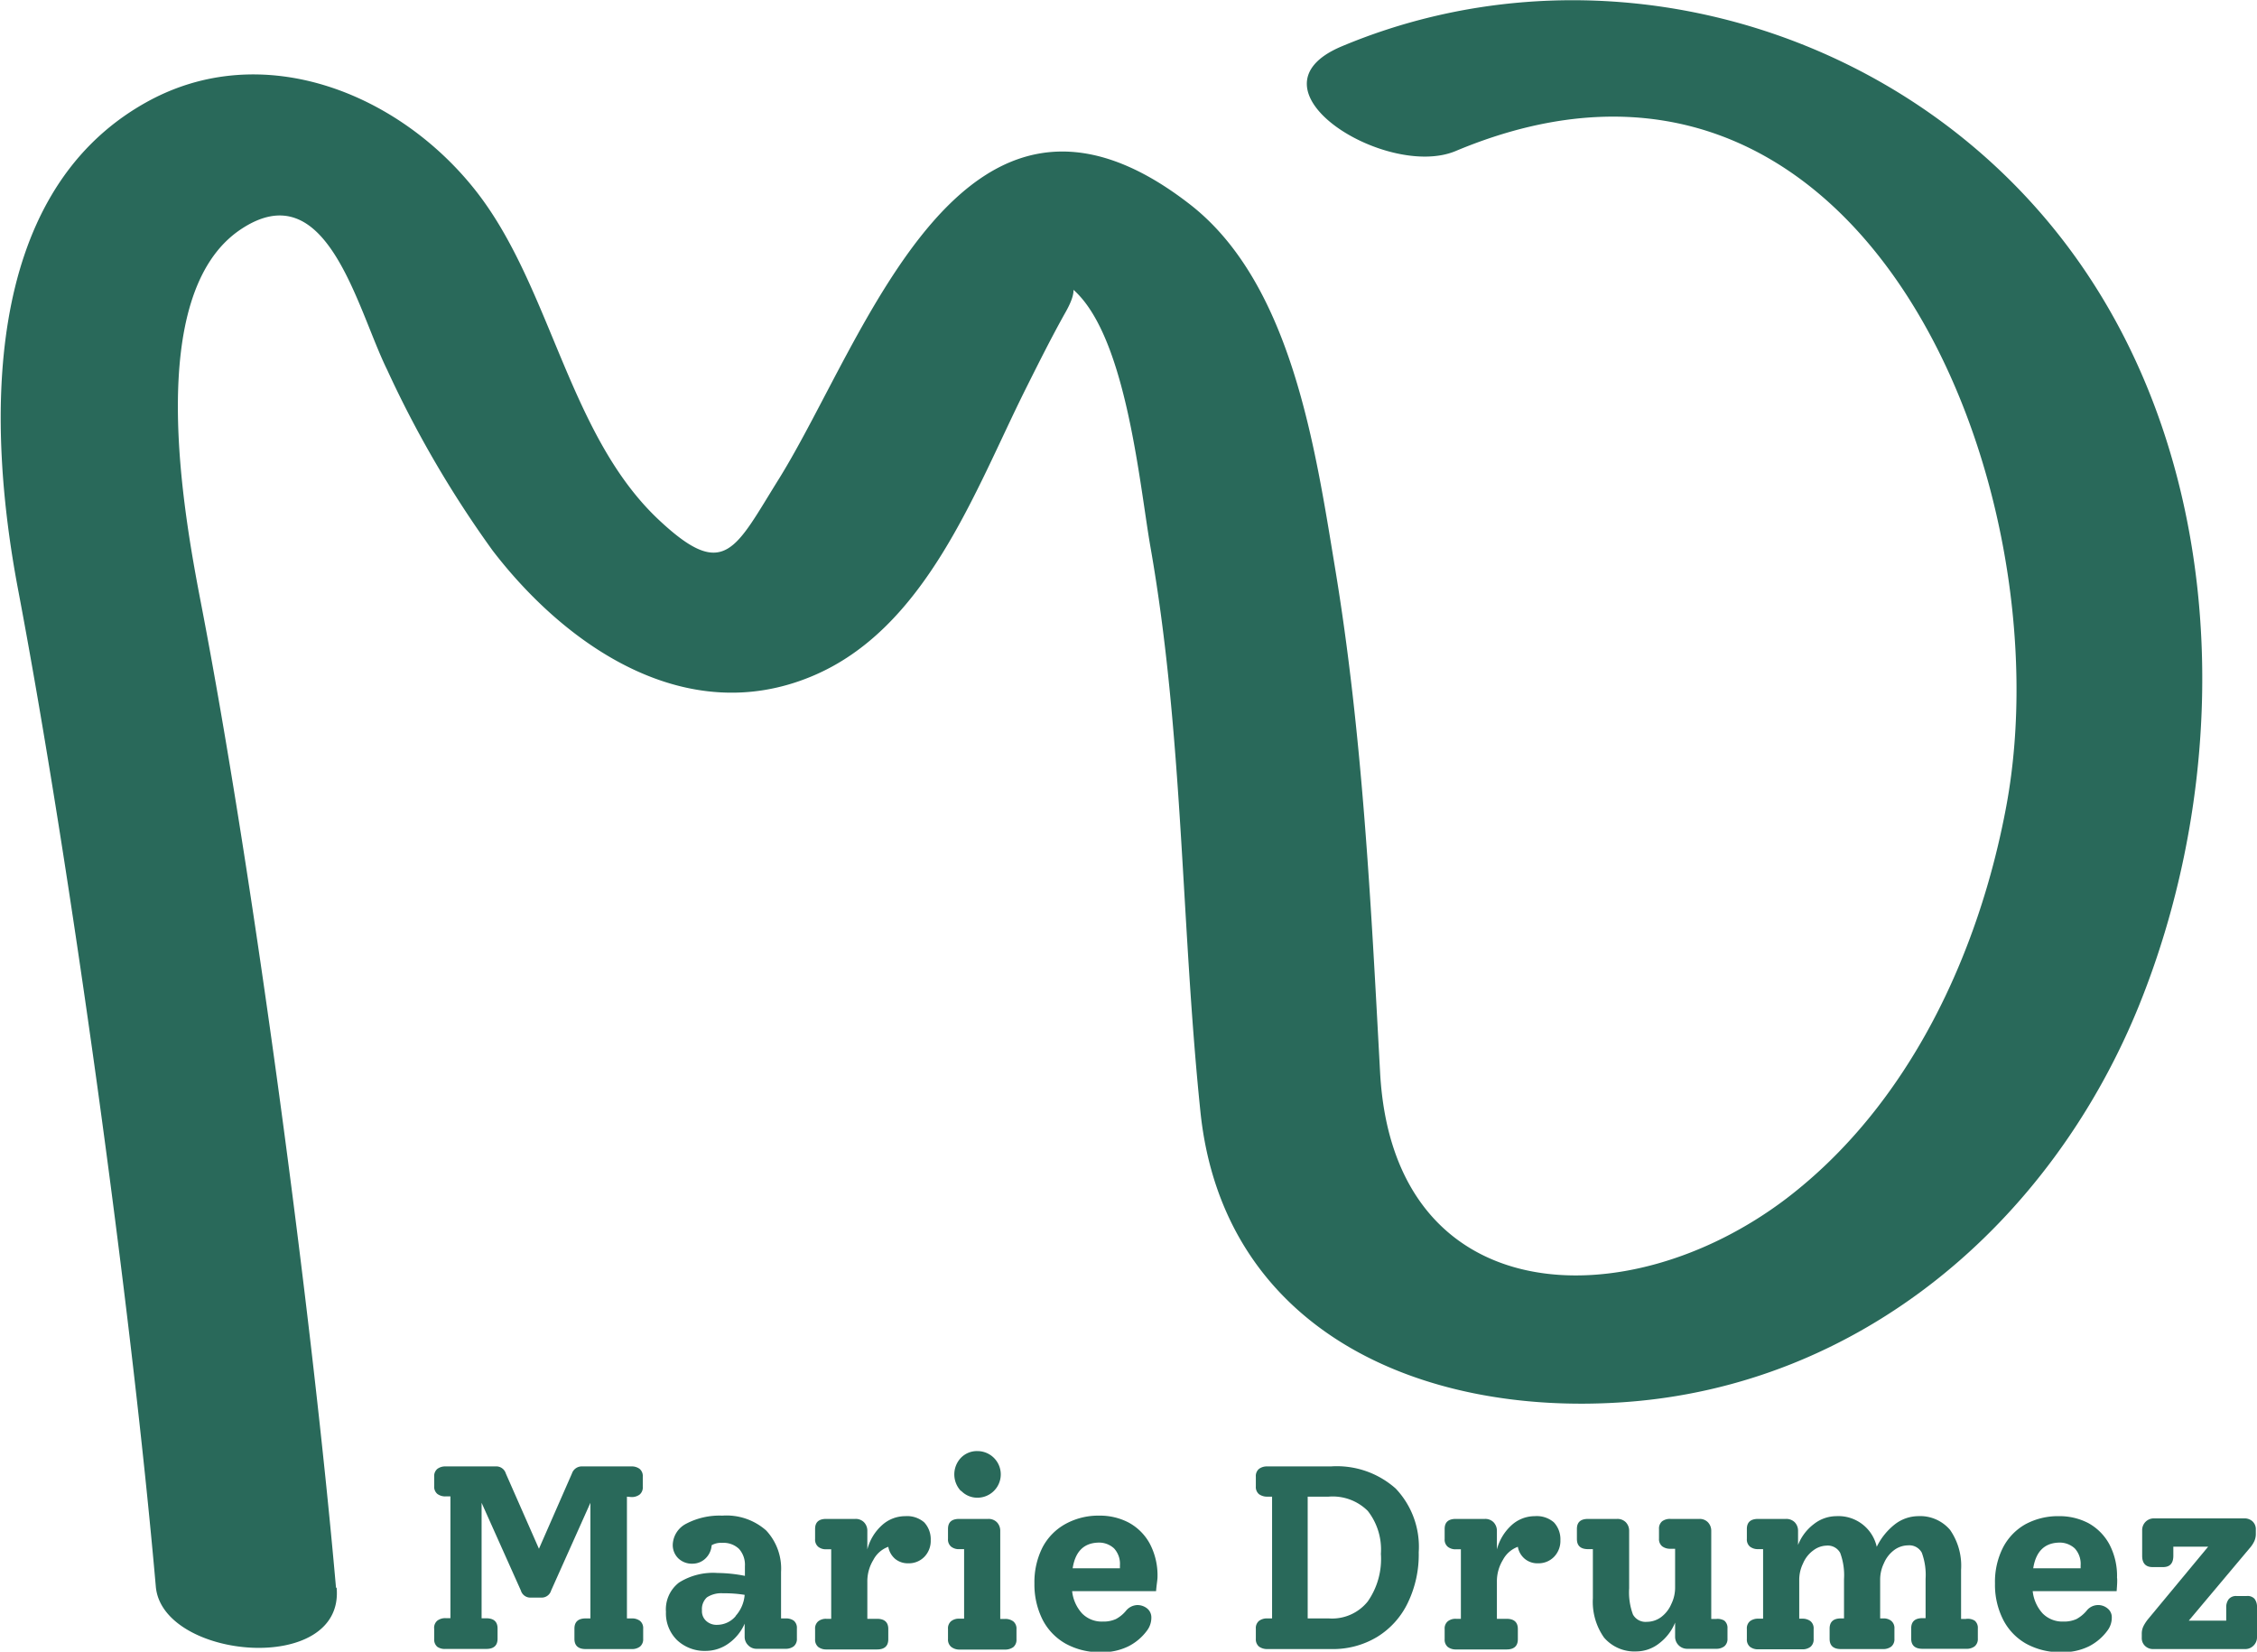 <svg id="Calque_1" data-name="Calque 1" xmlns="http://www.w3.org/2000/svg" viewBox="0 0 172.37 126.15"><defs><style>.cls-1{fill:#29695a;}</style></defs><path class="cls-1" d="M154.26,204.47c-1.85-21.05-6.3-54.35-10.29-75.07-1.34-6.93-4.42-23.66,3-28.65,6.6-4.43,8.87,6,11.2,10.72a82.08,82.08,0,0,0,8.06,13.81c5.66,7.37,14.78,13.57,24.33,9.61,8.78-3.63,12.49-14.2,16.39-22,1-2,2-4,3.07-5.9,1.3-2.34-.09-2.15.21-1.92,4.34,3.22,5.37,15,6.23,19.92,2.52,14.34,2.33,28.76,3.82,43.16,1.73,16.58,16.65,23.23,32.25,22.17,18.16-1.23,32.64-13.68,39.38-30.18,8-19.67,6.72-44.92-8-61.26-13.21-14.68-34.68-19.74-52.84-12.12-7.78,3.27,3.43,10.19,8.69,8,31.17-13.08,46.59,25.6,42.07,50-2.1,11.33-7.46,22.87-16.8,30C252.87,184,235,183.43,234,165.14c-.7-12.91-1.33-25.83-3.45-38.6-1.49-9-3.3-21.66-11.06-27.7-17.36-13.51-24.74,10.25-31.43,21-3.3,5.29-4.11,7.75-9,3.22-7-6.43-8.3-17.72-14-25.11-5.85-7.57-16.4-11.9-25.32-6.9-12.69,7.1-12.08,24.9-9.77,37.14,4,21.12,8.65,54.75,10.53,76.21.49,5.59,14.4,6.82,13.81.1Z" transform="translate(-128.6 -83.22)"/><path class="cls-1" d="M176.48,197.53v9.3h.36a1,1,0,0,1,.64.19.71.71,0,0,1,.24.59v.78a.72.72,0,0,1-.24.59,1,1,0,0,1-.64.19h-3.51c-.57,0-.86-.26-.86-.78v-.78c0-.52.29-.78.86-.78h.36V198l-3,6.7a.75.75,0,0,1-.74.54h-.83a.75.75,0,0,1-.74-.54l-3-6.7v8.82h.36c.57,0,.86.26.86.78v.78c0,.52-.29.78-.86.78h-3.11A1,1,0,0,1,162,209a.72.72,0,0,1-.24-.59v-.78A.71.71,0,0,1,162,207a1,1,0,0,1,.64-.19H163v-9.3h-.36a1,1,0,0,1-.64-.19.71.71,0,0,1-.24-.59V196a.71.71,0,0,1,.24-.59,1,1,0,0,1,.62-.19h3.83a.76.76,0,0,1,.78.54l2.53,5.75,2.52-5.75a.79.79,0,0,1,.78-.54h3.75a1,1,0,0,1,.64.19.71.71,0,0,1,.24.59v.78a.71.71,0,0,1-.24.59,1,1,0,0,1-.64.19Z" transform="translate(-128.6 -83.22)"/><path class="cls-1" d="M189.22,207a.71.71,0,0,1,.24.59v.78a.72.72,0,0,1-.24.59,1,1,0,0,1-.62.19h-2.22a.87.87,0,0,1-.64-.27.89.89,0,0,1-.27-.65v-1a3.62,3.62,0,0,1-1.21,1.5,3,3,0,0,1-1.73.58,3.07,3.07,0,0,1-2.22-.82,2.86,2.86,0,0,1-.85-2.16,2.58,2.58,0,0,1,1-2.24,4.88,4.88,0,0,1,2.95-.73,11.08,11.08,0,0,1,2.08.22v-.74a1.82,1.82,0,0,0-.45-1.32,1.71,1.71,0,0,0-1.29-.46,1.41,1.41,0,0,0-.8.18,1.54,1.54,0,0,1-.46,1,1.43,1.43,0,0,1-1,.41,1.5,1.5,0,0,1-1.09-.41,1.42,1.42,0,0,1-.42-1.07A1.88,1.88,0,0,1,181,199.6a5.48,5.48,0,0,1,2.76-.62,4.57,4.57,0,0,1,3.35,1.13,4.26,4.26,0,0,1,1.14,3.17v3.55h.38A1,1,0,0,1,189.22,207Zm-4.44-.36a2.71,2.71,0,0,0,.69-1.61,9.58,9.58,0,0,0-1.66-.12,2,2,0,0,0-1.22.31,1.22,1.22,0,0,0-.38,1,1,1,0,0,0,.32.8,1.17,1.17,0,0,0,.84.3A1.86,1.86,0,0,0,184.78,206.66Z" transform="translate(-128.6 -83.22)"/><path class="cls-1" d="M199.18,199.49a1.89,1.89,0,0,1,.5,1.37,1.74,1.74,0,0,1-.48,1.26,1.65,1.65,0,0,1-1.24.5,1.52,1.52,0,0,1-1-.34,1.57,1.57,0,0,1-.52-.92,2.08,2.08,0,0,0-1.14,1,3.13,3.13,0,0,0-.46,1.69v2.81h.74c.57,0,.86.26.86.78v.78c0,.52-.29.78-.86.78h-3.88a1,1,0,0,1-.61-.19.72.72,0,0,1-.24-.59v-.78a.71.71,0,0,1,.24-.59.93.93,0,0,1,.61-.19h.38v-5.31h-.38a.93.93,0,0,1-.61-.19.71.71,0,0,1-.24-.59V200c0-.52.28-.77.85-.77h2.22a.89.89,0,0,1,.66.25.93.93,0,0,1,.26.66v1.42a3.74,3.74,0,0,1,1.13-1.86,2.63,2.63,0,0,1,1.76-.68A2,2,0,0,1,199.18,199.49Z" transform="translate(-128.6 -83.22)"/><path class="cls-1" d="M201.24,209a.72.72,0,0,1-.24-.59v-.78a.71.71,0,0,1,.24-.59.94.94,0,0,1,.62-.19h.37v-5.31h-.37a.94.94,0,0,1-.62-.19.71.71,0,0,1-.24-.59V200c0-.52.28-.77.86-.77h2.21a.89.89,0,0,1,.66.25.93.93,0,0,1,.26.66v6.73h.36a1,1,0,0,1,.64.19.71.71,0,0,1,.24.59v.78a.72.72,0,0,1-.24.59,1.06,1.06,0,0,1-.64.19h-3.49A1,1,0,0,1,201.24,209Zm.75-11.9a1.84,1.84,0,0,1,0-2.54,1.7,1.7,0,0,1,1.26-.51,1.78,1.78,0,1,1,0,3.56A1.7,1.7,0,0,1,202,197.08Z" transform="translate(-128.6 -83.22)"/><path class="cls-1" d="M216.89,204.75h-6.41a3,3,0,0,0,.76,1.7,2.1,2.1,0,0,0,1.58.62,2.29,2.29,0,0,0,1-.19,2.55,2.55,0,0,0,.77-.63,1.17,1.17,0,0,1,.86-.44,1.19,1.19,0,0,1,.76.26.88.88,0,0,1,.32.7,1.63,1.63,0,0,1-.34,1,4,4,0,0,1-1.41,1.19,4.52,4.52,0,0,1-2.1.45,5.36,5.36,0,0,1-2.71-.66,4.42,4.42,0,0,1-1.76-1.85,6,6,0,0,1-.61-2.74,5.89,5.89,0,0,1,.61-2.74A4.34,4.34,0,0,1,210,199.6a5.2,5.2,0,0,1,2.57-.62,4.71,4.71,0,0,1,2.23.53,4,4,0,0,1,1.6,1.59,5.18,5.18,0,0,1,.6,2.58C217,203.88,216.93,204.24,216.89,204.75ZM210.52,203h3.61v-.22a1.74,1.74,0,0,0-.45-1.3,1.69,1.69,0,0,0-1.22-.44C211.36,201.08,210.72,201.73,210.52,203Z" transform="translate(-128.6 -83.22)"/><path class="cls-1" d="M235.19,196.91a6.46,6.46,0,0,1,1.76,4.87,8.45,8.45,0,0,1-.83,3.85,6.18,6.18,0,0,1-2.34,2.61,6.52,6.52,0,0,1-3.48.93h-4.91a1.06,1.06,0,0,1-.64-.19.72.72,0,0,1-.24-.59v-.78a.71.71,0,0,1,.24-.59,1,1,0,0,1,.64-.19h.36v-9.3h-.36a1.06,1.06,0,0,1-.64-.19.71.71,0,0,1-.24-.59V196a.71.71,0,0,1,.24-.59,1,1,0,0,1,.62-.19h4.87A6.76,6.76,0,0,1,235.19,196.91Zm-2.13,8.62a5.66,5.66,0,0,0,1-3.63,4.78,4.78,0,0,0-1-3.28,3.8,3.8,0,0,0-3-1.09h-1.59v9.3h1.61A3.49,3.49,0,0,0,233.06,205.53Z" transform="translate(-128.6 -83.22)"/><path class="cls-1" d="M247.27,199.49a1.89,1.89,0,0,1,.5,1.37,1.74,1.74,0,0,1-.48,1.26,1.65,1.65,0,0,1-1.24.5,1.5,1.5,0,0,1-1-.34,1.53,1.53,0,0,1-.53-.92,2.12,2.12,0,0,0-1.14,1,3.13,3.13,0,0,0-.46,1.69v2.81h.74c.57,0,.86.26.86.78v.78c0,.52-.29.78-.86.78h-3.87a1,1,0,0,1-.62-.19.72.72,0,0,1-.24-.59v-.78a.71.71,0,0,1,.24-.59.94.94,0,0,1,.62-.19h.38v-5.31h-.38a.94.94,0,0,1-.62-.19.71.71,0,0,1-.24-.59V200c0-.52.28-.77.86-.77H242a.89.89,0,0,1,.66.25.93.93,0,0,1,.26.66v1.42a3.81,3.81,0,0,1,1.13-1.86,2.63,2.63,0,0,1,1.76-.68A2,2,0,0,1,247.27,199.49Z" transform="translate(-128.6 -83.22)"/><path class="cls-1" d="M260.29,207a.71.71,0,0,1,.24.59v.78a.72.72,0,0,1-.24.59,1,1,0,0,1-.62.19h-2.22a.92.92,0,0,1-.92-.92v-1.08a3.77,3.77,0,0,1-1.21,1.58,2.84,2.84,0,0,1-1.72.62,3.06,3.06,0,0,1-2.5-1.06,4.74,4.74,0,0,1-.85-3v-3.75h-.36c-.58,0-.86-.26-.86-.78V200c0-.52.28-.77.86-.77h2.21a.89.89,0,0,1,.66.25.93.93,0,0,1,.26.66v4.39a4.88,4.88,0,0,0,.29,2,1.1,1.1,0,0,0,1.07.56,1.84,1.84,0,0,0,1.08-.36,2.43,2.43,0,0,0,.78-1,2.82,2.82,0,0,0,.29-1.28v-2.94h-.35a1,1,0,0,1-.64-.19.71.71,0,0,1-.24-.59V200a.72.72,0,0,1,.24-.59,1,1,0,0,1,.64-.18h2.21a.87.87,0,0,1,.64.25.93.93,0,0,1,.26.66v6.73h.38A1,1,0,0,1,260.29,207Z" transform="translate(-128.6 -83.22)"/><path class="cls-1" d="M279.41,207a.71.71,0,0,1,.24.59v.78a.72.72,0,0,1-.24.59,1,1,0,0,1-.64.19h-3.35c-.57,0-.86-.26-.86-.78v-.78c0-.52.29-.78.86-.78h.24v-3a4.91,4.91,0,0,0-.29-2,1.08,1.08,0,0,0-1.05-.56,1.81,1.81,0,0,0-1.06.36,2.43,2.43,0,0,0-.78,1,2.87,2.87,0,0,0-.29,1.29v2.93h.24a.91.91,0,0,1,.61.19.71.71,0,0,1,.24.59v.78a.72.72,0,0,1-.24.59,1,1,0,0,1-.61.19h-3.24c-.57,0-.86-.26-.86-.78v-.78c0-.52.29-.78.86-.78h.24v-3a4.91,4.91,0,0,0-.29-2,1.08,1.08,0,0,0-1.05-.56,1.76,1.76,0,0,0-1,.36,2.37,2.37,0,0,0-.79,1,2.87,2.87,0,0,0-.29,1.29v2.93h.24a1,1,0,0,1,.62.19.71.71,0,0,1,.24.59v.78a.72.72,0,0,1-.24.59,1,1,0,0,1-.62.19h-3.38a1,1,0,0,1-.62-.19.72.72,0,0,1-.24-.59v-.78a.71.71,0,0,1,.24-.59,1,1,0,0,1,.62-.19h.38v-5.31h-.38a1,1,0,0,1-.62-.19.71.71,0,0,1-.24-.59V200c0-.52.29-.77.86-.77H265a.91.91,0,0,1,.66.25.93.93,0,0,1,.26.66v1.08a3.66,3.66,0,0,1,1.2-1.59,2.8,2.8,0,0,1,1.71-.61,3,3,0,0,1,3.1,2.34,4.91,4.91,0,0,1,1.4-1.73,2.94,2.94,0,0,1,1.73-.61,3,3,0,0,1,2.47,1.05,4.8,4.8,0,0,1,.84,3.05v3.75h.36A1,1,0,0,1,279.41,207Z" transform="translate(-128.6 -83.22)"/><path class="cls-1" d="M290.25,204.75h-6.41a3,3,0,0,0,.76,1.7,2.12,2.12,0,0,0,1.58.62,2.31,2.31,0,0,0,1-.19,2.67,2.67,0,0,0,.77-.63,1.12,1.12,0,0,1,1.61-.18.85.85,0,0,1,.32.7,1.63,1.63,0,0,1-.34,1,4,4,0,0,1-1.4,1.19,4.54,4.54,0,0,1-2.11.45,5.36,5.36,0,0,1-2.71-.66,4.4,4.4,0,0,1-1.75-1.85,5.88,5.88,0,0,1-.61-2.74,5.77,5.77,0,0,1,.61-2.74,4.32,4.32,0,0,1,1.71-1.78,5.23,5.23,0,0,1,2.57-.62,4.75,4.75,0,0,1,2.24.53,4.05,4.05,0,0,1,1.59,1.59,5.18,5.18,0,0,1,.6,2.58C290.31,203.88,290.29,204.24,290.25,204.75ZM283.88,203h3.62v-.22a1.74,1.74,0,0,0-.45-1.3,1.7,1.7,0,0,0-1.23-.44C284.73,201.08,284.08,201.73,283.88,203Z" transform="translate(-128.6 -83.22)"/><path class="cls-1" d="M300.78,205.33a1,1,0,0,1,.19.64v2.28a.88.88,0,0,1-.26.65.87.87,0,0,1-.66.27h-7a.87.87,0,0,1-.63-.24.81.81,0,0,1-.25-.62V208a1.31,1.31,0,0,1,.12-.56,3,3,0,0,1,.38-.58l4.57-5.51h-2.66v.7c0,.57-.26.86-.79.86H293c-.53,0-.8-.29-.8-.86V200.1a.89.89,0,0,1,.92-.91H300a.89.89,0,0,1,.63.23.81.81,0,0,1,.25.62v.34a1.31,1.31,0,0,1-.12.56,2.31,2.31,0,0,1-.38.56L295.76,207h2.86v-1a1,1,0,0,1,.19-.64.72.72,0,0,1,.61-.24h.75A.72.72,0,0,1,300.78,205.33Z" transform="translate(-128.6 -83.22)"/></svg>